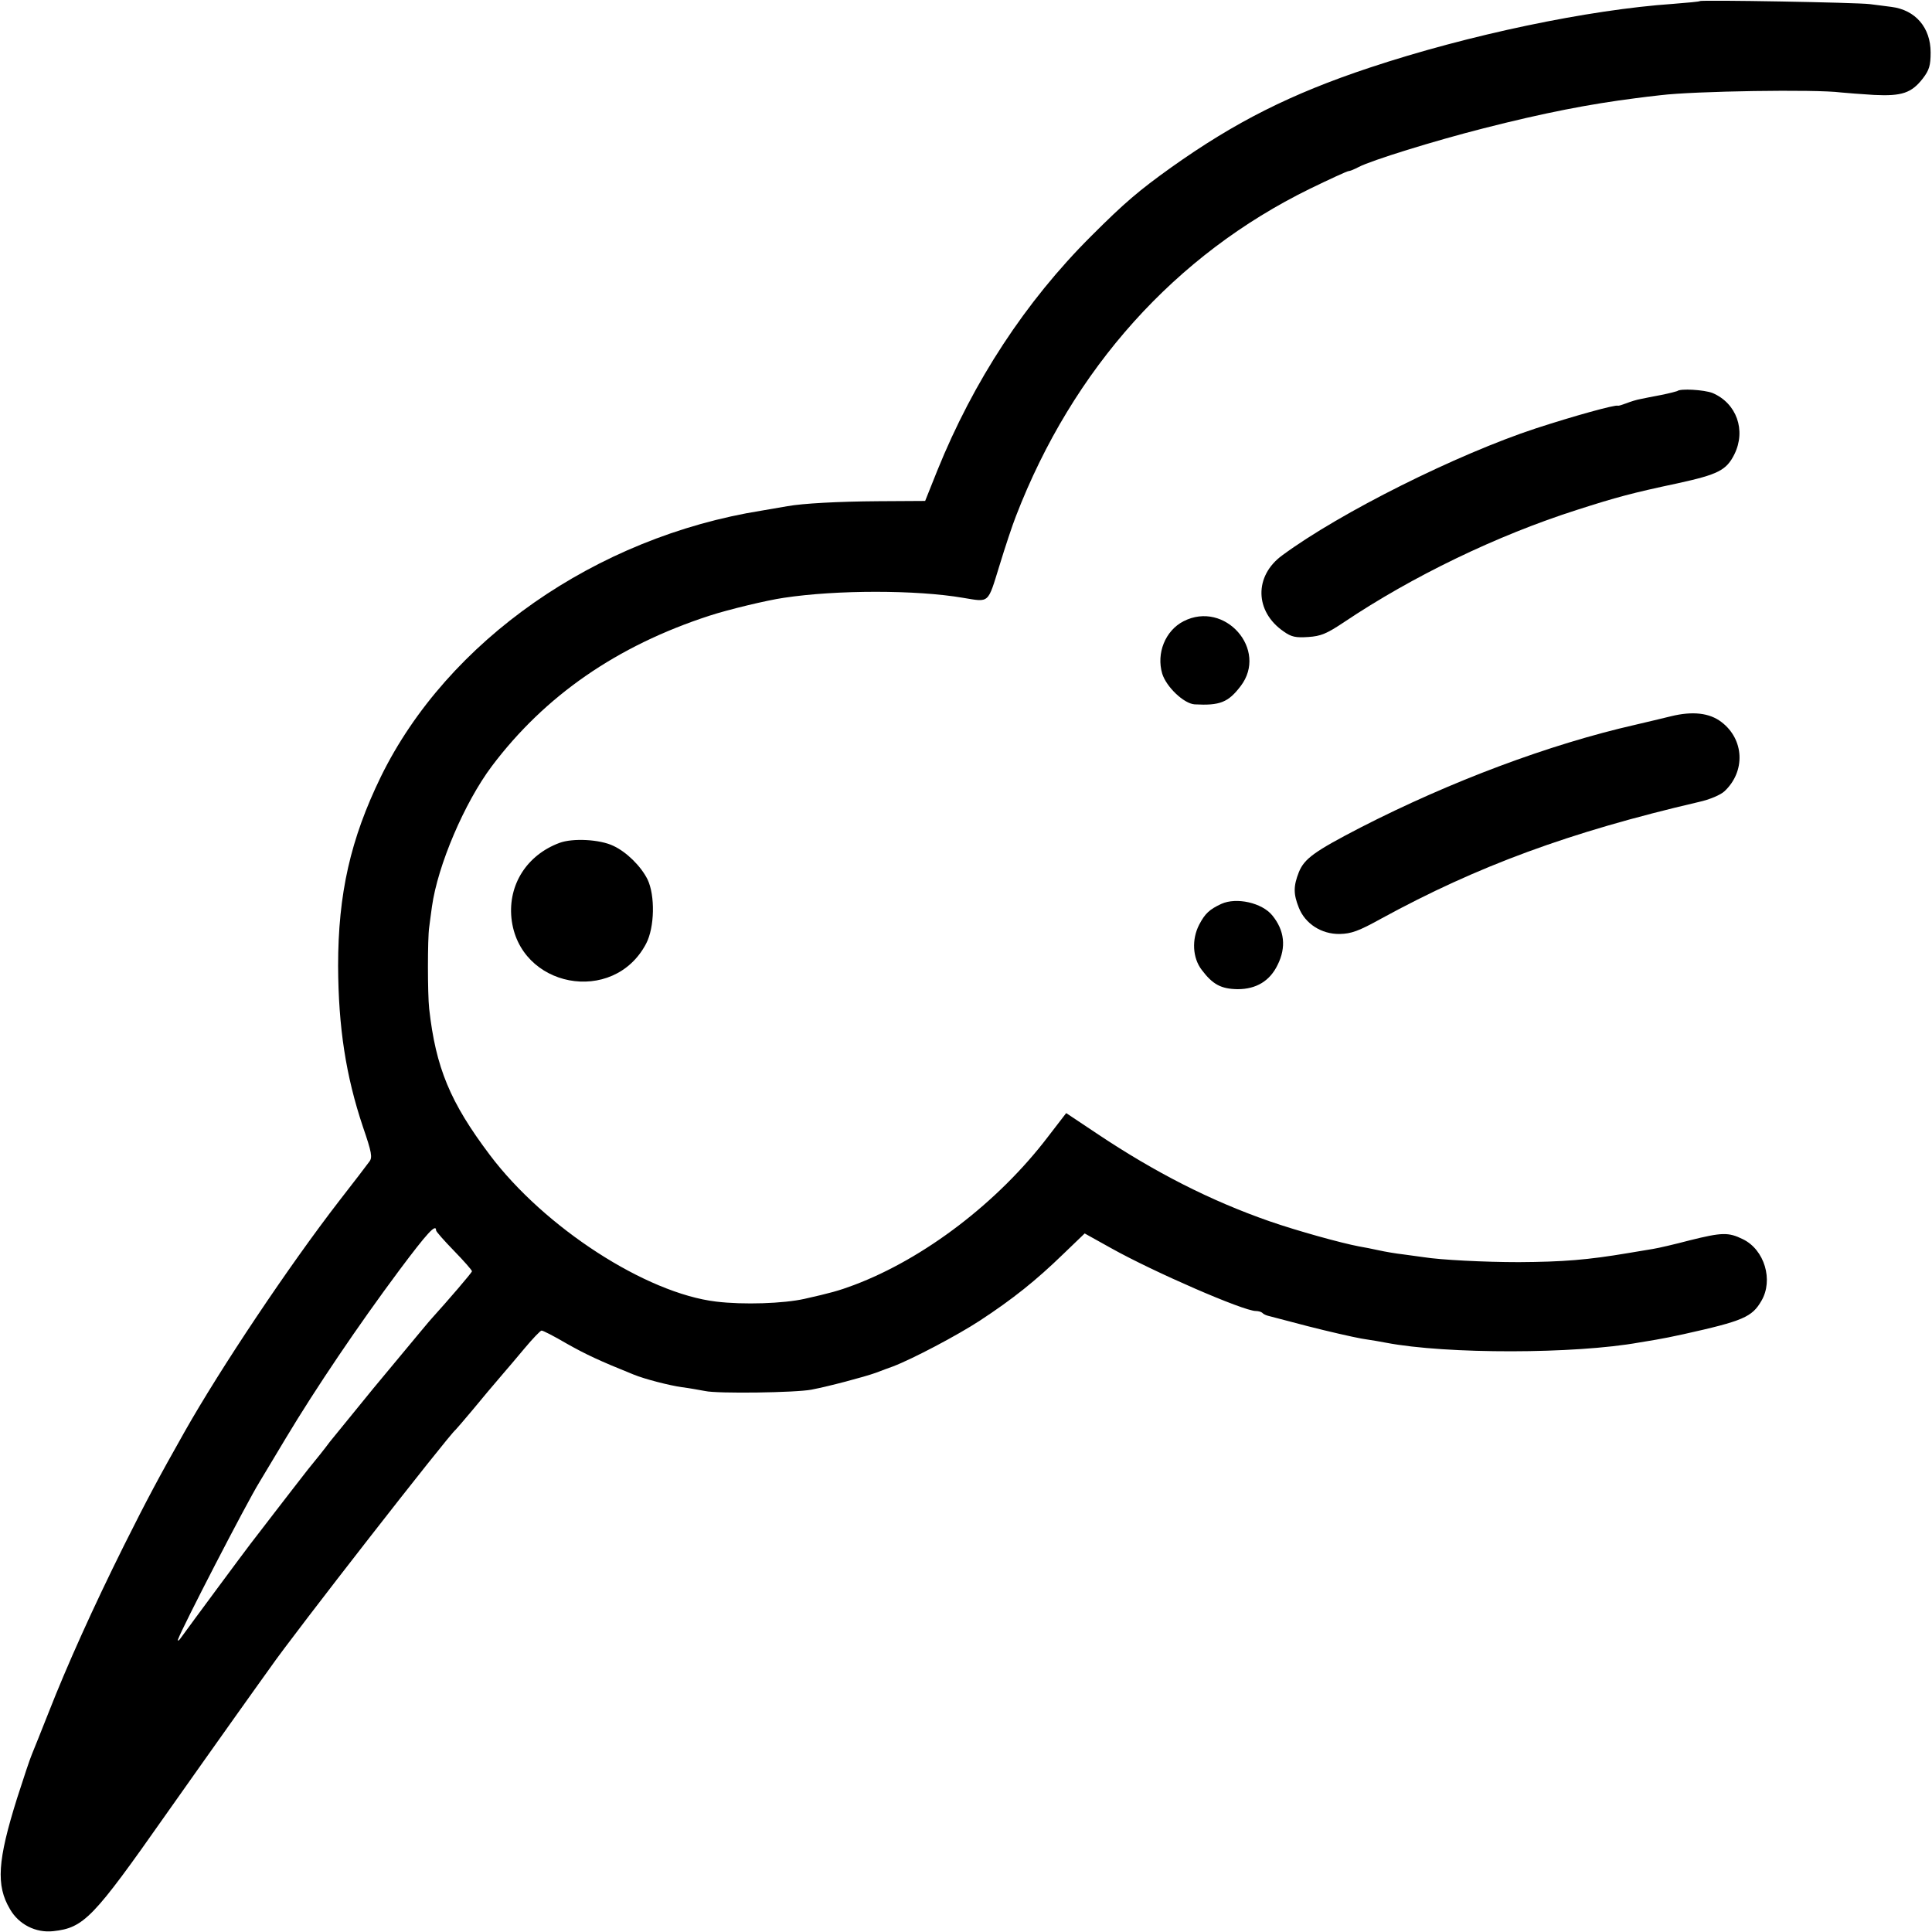 <?xml version="1.0" standalone="no"?>
<!DOCTYPE svg PUBLIC "-//W3C//DTD SVG 20010904//EN"
 "http://www.w3.org/TR/2001/REC-SVG-20010904/DTD/svg10.dtd">
<svg version="1.0" xmlns="http://www.w3.org/2000/svg"
 width="700pt" height="700pt" viewBox="0 0 700 700"
 preserveAspectRatio="xMidYMid meet">
<g transform="translate(0,700) scale(0.1,-0.1)"
fill="#000000" stroke="none">
<path d="M6159 6996 c-2 -2 -46 -6 -97 -10 -306 -21 -741 -112 -1099 -231
-286 -95 -488 -197 -720 -362 -116 -83 -168 -127 -289 -248 -238 -237 -427
-526 -558 -850 l-44 -110 -169 -1 c-147 -1 -274 -8 -330 -18 -10 -2 -52 -9
-93 -16 -601 -96 -1139 -472 -1380 -964 -110 -226 -155 -424 -155 -686 1 -222
28 -398 90 -583 32 -93 35 -111 23 -126 -7 -10 -56 -74 -109 -142 -181 -234
-430 -606 -561 -838 -92 -163 -134 -241 -219 -411 -112 -225 -206 -434 -273
-605 -26 -66 -53 -133 -60 -150 -7 -16 -31 -88 -54 -160 -71 -226 -77 -316
-26 -402 32 -56 94 -87 157 -80 111 12 145 48 407 421 86 122 201 284 255 360
55 77 111 156 125 175 81 117 647 843 671 861 3 3 30 34 60 70 53 64 64 77
111 132 13 15 48 56 78 92 30 36 58 65 62 65 4 1 45 -20 91 -47 71 -40 118
-62 242 -112 41 -17 132 -40 175 -46 25 -3 63 -10 85 -14 44 -10 329 -6 385 5
63 12 191 46 233 61 23 9 51 19 62 23 71 27 234 113 315 166 119 78 203 145
302 241 l78 75 97 -54 c152 -85 478 -227 523 -227 9 0 20 -3 24 -7 3 -4 12 -8
19 -10 7 -2 72 -19 145 -38 74 -19 162 -39 195 -45 34 -5 74 -12 89 -15 220
-42 685 -41 918 1 14 2 41 7 60 10 19 3 64 12 100 20 216 48 248 62 282 121
44 75 11 185 -67 223 -53 26 -76 25 -193 -4 -53 -14 -113 -28 -132 -31 -19 -3
-60 -10 -90 -15 -148 -25 -236 -32 -397 -33 -123 0 -283 8 -345 18 -13 2 -45
6 -73 10 -27 3 -68 10 -90 15 -22 5 -54 11 -71 14 -64 12 -223 56 -324 91
-215 75 -415 177 -626 318 l-111 74 -67 -87 c-180 -236 -447 -440 -702 -536
-56 -21 -86 -29 -179 -50 -76 -17 -221 -22 -320 -10 -254 30 -622 268 -820
531 -144 191 -196 316 -220 530 -6 54 -6 255 0 295 2 14 6 48 10 75 21 150
118 377 217 509 192 255 453 436 788 545 67 22 208 56 270 65 191 29 480 29
649 0 97 -16 89 -23 132 116 21 69 48 150 60 180 206 534 577 947 1065 1186
72 35 135 64 140 64 5 0 22 7 37 15 46 24 271 94 452 140 219 56 385 88 550
109 22 3 63 8 91 11 122 15 562 22 654 10 19 -2 73 -6 120 -9 101 -5 136 7
177 60 23 30 28 47 28 94 0 90 -55 154 -142 165 -21 3 -56 7 -78 10 -45 6
-611 16 -616 11z m-4579 -4454 c0 -4 29 -37 65 -74 36 -37 65 -70 65 -74 0 -5
-88 -107 -145 -170 -11 -12 -25 -29 -212 -254 -70 -86 -141 -173 -158 -194
-16 -22 -52 -67 -80 -101 -27 -35 -81 -104 -120 -155 -38 -50 -78 -101 -87
-113 -18 -23 -223 -300 -251 -339 -9 -13 -14 -16 -12 -8 14 41 248 494 295
570 5 8 48 80 96 160 108 180 262 408 411 608 101 135 133 170 133 144z"/>
<path d="M6077 5583 c-2 -1 -28 -8 -58 -14 -30 -6 -64 -12 -76 -15 -12 -2 -35
-9 -50 -15 -16 -6 -29 -10 -31 -9 -8 5 -162 -38 -297 -82 -286 -94 -709 -305
-919 -460 -103 -75 -100 -204 5 -276 28 -20 44 -23 89 -20 46 3 67 12 130 54
246 165 553 314 845 407 140 45 199 61 364 96 146 32 176 47 205 105 43 87 8
185 -79 222 -31 12 -118 17 -128 7z"/>
<path d="M4288 4749 c-66 -34 -99 -116 -77 -190 15 -48 78 -108 117 -111 92
-5 122 7 167 66 101 132 -57 312 -207 235z"/>
<path d="M6055 4405 c-33 -8 -91 -22 -130 -31 -312 -71 -669 -205 -995 -372
-168 -87 -204 -113 -224 -162 -20 -51 -20 -79 0 -129 23 -58 82 -96 148 -95
42 1 68 10 151 56 348 190 681 313 1149 422 41 9 80 26 94 39 77 72 72 188
-11 251 -43 33 -104 40 -182 21z"/>
<path d="M2027 3946 c-118 -44 -186 -151 -174 -272 26 -253 370 -318 488 -93
31 59 33 175 5 233 -24 48 -76 99 -123 121 -49 24 -148 29 -196 11z"/>
<path d="M4425 3725 c-43 -20 -59 -35 -80 -75 -28 -54 -24 -121 9 -164 40 -53
70 -69 130 -70 68 0 117 30 145 88 32 64 25 125 -19 179 -37 46 -130 67 -185
42z"/>
</g>
</svg>
